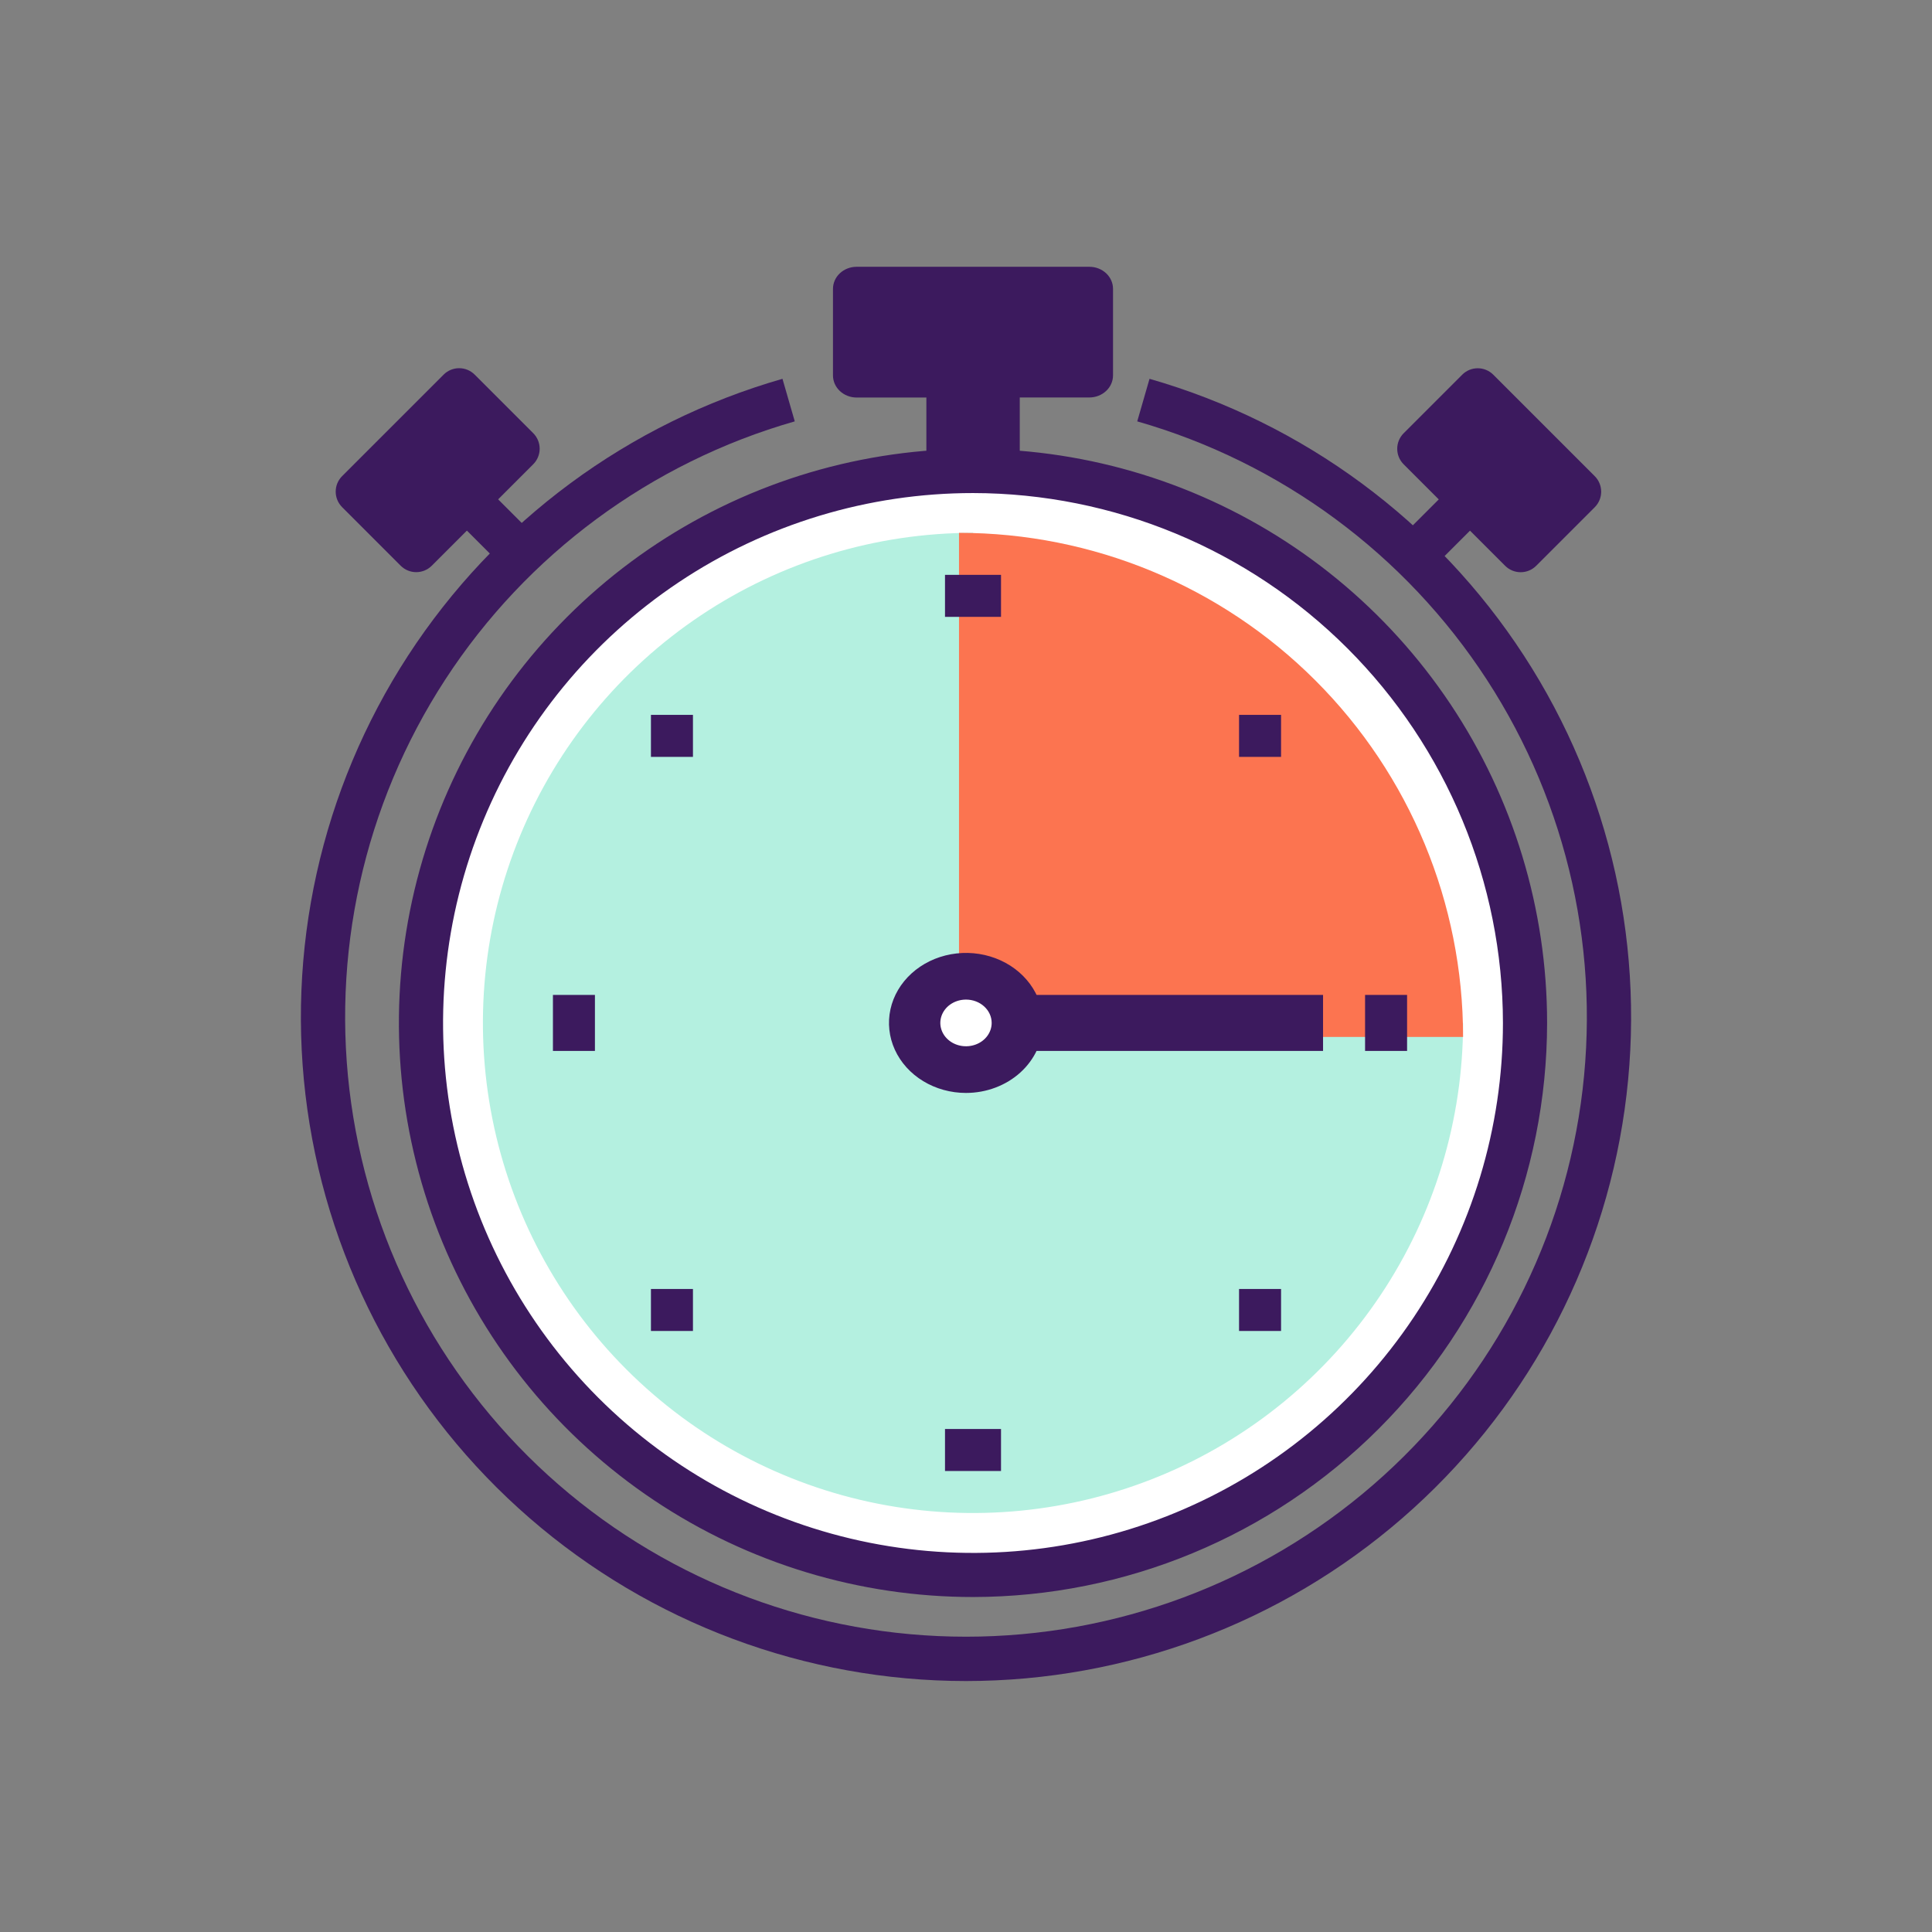 <svg width="122" height="122" viewBox="0 0 122 122" fill="none" xmlns="http://www.w3.org/2000/svg">
<rect x="0" y="0" width="122" height="122" fill="#808080" stroke="none"/>
<path d="M61 99.963C80.289 99.963 95.926 84.128 95.926 64.595C95.926 45.061 80.289 29.226 61 29.226C41.711 29.226 26.074 45.061 26.074 64.595C26.074 84.128 41.711 99.963 61 99.963Z" fill="white"/>
<path d="M58.498 29.226V25.103H54.091C53.695 25.102 53.316 24.954 53.036 24.693C52.757 24.431 52.6 24.077 52.6 23.708V18.238C52.6 18.056 52.639 17.875 52.714 17.706C52.788 17.537 52.898 17.384 53.037 17.255C53.175 17.126 53.339 17.023 53.52 16.953C53.701 16.883 53.895 16.847 54.091 16.847H68.793C69.189 16.847 69.568 16.994 69.848 17.255C70.127 17.516 70.284 17.87 70.284 18.238V23.708C70.283 24.076 70.126 24.43 69.846 24.69C69.567 24.951 69.189 25.098 68.793 25.099H64.395V29.226H58.498Z" fill="#3C1A5E"/>
<path d="M60.994 106.153C50.868 106.149 41.085 102.495 33.444 95.863C25.803 89.231 20.819 80.068 19.409 70.059C18 60.051 20.259 49.872 25.771 41.394C31.284 32.917 39.679 26.712 49.411 23.921L50.187 26.608C41.101 29.21 33.264 35.001 28.116 42.913C22.969 50.826 20.86 60.329 22.176 69.671C23.492 79.014 28.146 87.567 35.28 93.756C42.414 99.945 51.548 103.353 61 103.353C70.452 103.353 79.586 99.945 86.72 93.756C93.854 87.567 98.508 79.014 99.824 69.671C101.14 60.329 99.031 50.826 93.884 42.913C88.737 35.001 80.899 29.21 71.813 26.608L72.589 23.921C82.322 26.712 90.718 32.918 96.23 41.397C101.743 49.875 104.001 60.056 102.59 70.065C101.179 80.074 96.193 89.237 88.55 95.868C80.907 102.499 71.121 106.151 60.994 106.153V106.153Z" fill="#3C1A5E"/>
<path d="M30.061 30.138L28.088 32.111L32.272 36.294L34.245 34.321L30.061 30.138Z" fill="#3C1A5E"/>
<path d="M28.013 23.657L21.605 30.065C21.063 30.606 21.063 31.485 21.605 32.026L25.302 35.724C25.844 36.265 26.722 36.265 27.264 35.724L33.672 29.316C34.214 28.774 34.214 27.896 33.672 27.354L29.975 23.657C29.433 23.115 28.555 23.115 28.013 23.657Z" fill="#3C1A5E"/>
<path d="M92.246 30.143L88.062 34.327L90.035 36.299L94.219 32.116L92.246 30.143Z" fill="#3C1A5E"/>
<path d="M61.442 33.647C55.321 33.647 49.338 35.462 44.249 38.863C39.159 42.264 35.193 47.097 32.85 52.752C30.508 58.407 29.895 64.629 31.089 70.632C32.283 76.635 35.231 82.15 39.559 86.478C43.887 90.806 49.401 93.753 55.405 94.948C61.408 96.142 67.63 95.529 73.285 93.186C78.94 90.844 83.773 86.877 87.174 81.788C90.575 76.699 92.389 70.716 92.389 64.595H61.442V33.647Z" fill="#B4F0E0"/>
<path d="M60.558 33.647V65.479H92.389C92.389 57.037 89.036 48.94 83.066 42.971C77.097 37.001 69 33.647 60.558 33.647Z" fill="#FC7450"/>
<path d="M61.446 100.847C54.276 100.848 47.266 98.723 41.304 94.739C35.341 90.756 30.694 85.094 27.95 78.47C25.206 71.845 24.487 64.556 25.886 57.523C27.285 50.49 30.737 44.031 35.808 38.96C40.878 33.89 47.338 30.437 54.37 29.039C61.403 27.64 68.693 28.358 75.317 31.102C81.942 33.847 87.603 38.494 91.587 44.456C95.57 50.419 97.695 57.428 97.695 64.599C97.684 74.209 93.862 83.423 87.066 90.219C80.271 97.015 71.057 100.837 61.446 100.847V100.847ZM61.446 31.135C54.827 31.134 48.357 33.096 42.853 36.773C37.35 40.449 33.06 45.675 30.527 51.79C27.994 57.905 27.33 64.633 28.621 71.125C29.912 77.616 33.099 83.579 37.778 88.26C42.458 92.94 48.421 96.127 54.912 97.419C61.404 98.711 68.132 98.048 74.247 95.515C80.362 92.983 85.589 88.694 89.266 83.191C92.943 77.687 94.906 71.217 94.906 64.599C94.896 55.727 91.367 47.222 85.095 40.949C78.822 34.676 70.317 31.146 61.446 31.135Z" fill="#3C1A5E"/>
<path d="M63.211 36.3H59.674V38.953H63.211V36.3Z" fill="#3C1A5E"/>
<path d="M63.211 90.237H59.674V92.889H63.211V90.237Z" fill="#3C1A5E"/>
<path d="M37.568 62.826H34.916V66.363H37.568V62.826Z" fill="#3C1A5E"/>
<path d="M88.853 62.826H86.2V66.363H88.853V62.826Z" fill="#3C1A5E"/>
<path d="M80.895 81.395H78.242V84.047H80.895V81.395Z" fill="#3C1A5E"/>
<path d="M43.758 81.395H41.105V84.047H43.758V81.395Z" fill="#3C1A5E"/>
<path d="M80.895 45.142H78.242V47.795H80.895V45.142Z" fill="#3C1A5E"/>
<path d="M43.758 45.142H41.105V47.795H43.758V45.142Z" fill="#3C1A5E"/>
<path d="M92.334 23.661L88.637 27.358C88.095 27.9 88.095 28.778 88.637 29.32L95.044 35.727C95.586 36.269 96.465 36.269 97.006 35.727L100.703 32.03C101.245 31.488 101.245 30.61 100.703 30.068L94.296 23.661C93.754 23.119 92.876 23.119 92.334 23.661Z" fill="#3C1A5E"/>
<path d="M61 68.132C62.709 68.132 64.095 66.548 64.095 64.595C64.095 62.641 62.709 61.058 61 61.058C59.291 61.058 57.905 62.641 57.905 64.595C57.905 66.548 59.291 68.132 61 68.132Z" fill="white"/>
<path d="M61 69.016C60.038 69.016 59.098 68.757 58.298 68.271C57.498 67.785 56.875 67.094 56.507 66.287C56.139 65.479 56.043 64.59 56.23 63.732C56.418 62.875 56.881 62.087 57.561 61.469C58.241 60.85 59.108 60.429 60.051 60.259C60.995 60.088 61.972 60.176 62.861 60.51C63.75 60.845 64.509 61.411 65.044 62.139C65.578 62.866 65.863 63.72 65.863 64.595C65.862 65.767 65.349 66.891 64.438 67.72C63.526 68.549 62.289 69.015 61 69.016V69.016ZM61 63.121C60.679 63.121 60.366 63.208 60.099 63.369C59.833 63.531 59.625 63.761 59.502 64.031C59.38 64.3 59.347 64.596 59.41 64.882C59.473 65.168 59.627 65.431 59.854 65.637C60.08 65.843 60.369 65.983 60.684 66.04C60.998 66.097 61.324 66.068 61.62 65.956C61.917 65.845 62.17 65.656 62.348 65.413C62.526 65.171 62.621 64.886 62.621 64.595C62.621 64.401 62.579 64.21 62.498 64.031C62.416 63.852 62.297 63.69 62.146 63.553C61.996 63.416 61.817 63.307 61.62 63.233C61.424 63.159 61.213 63.121 61 63.121V63.121Z" fill="#3C1A5E"/>
<path d="M83.547 62.826H64.095V66.363H83.547V62.826Z" fill="#3C1A5E"/>
</svg>
